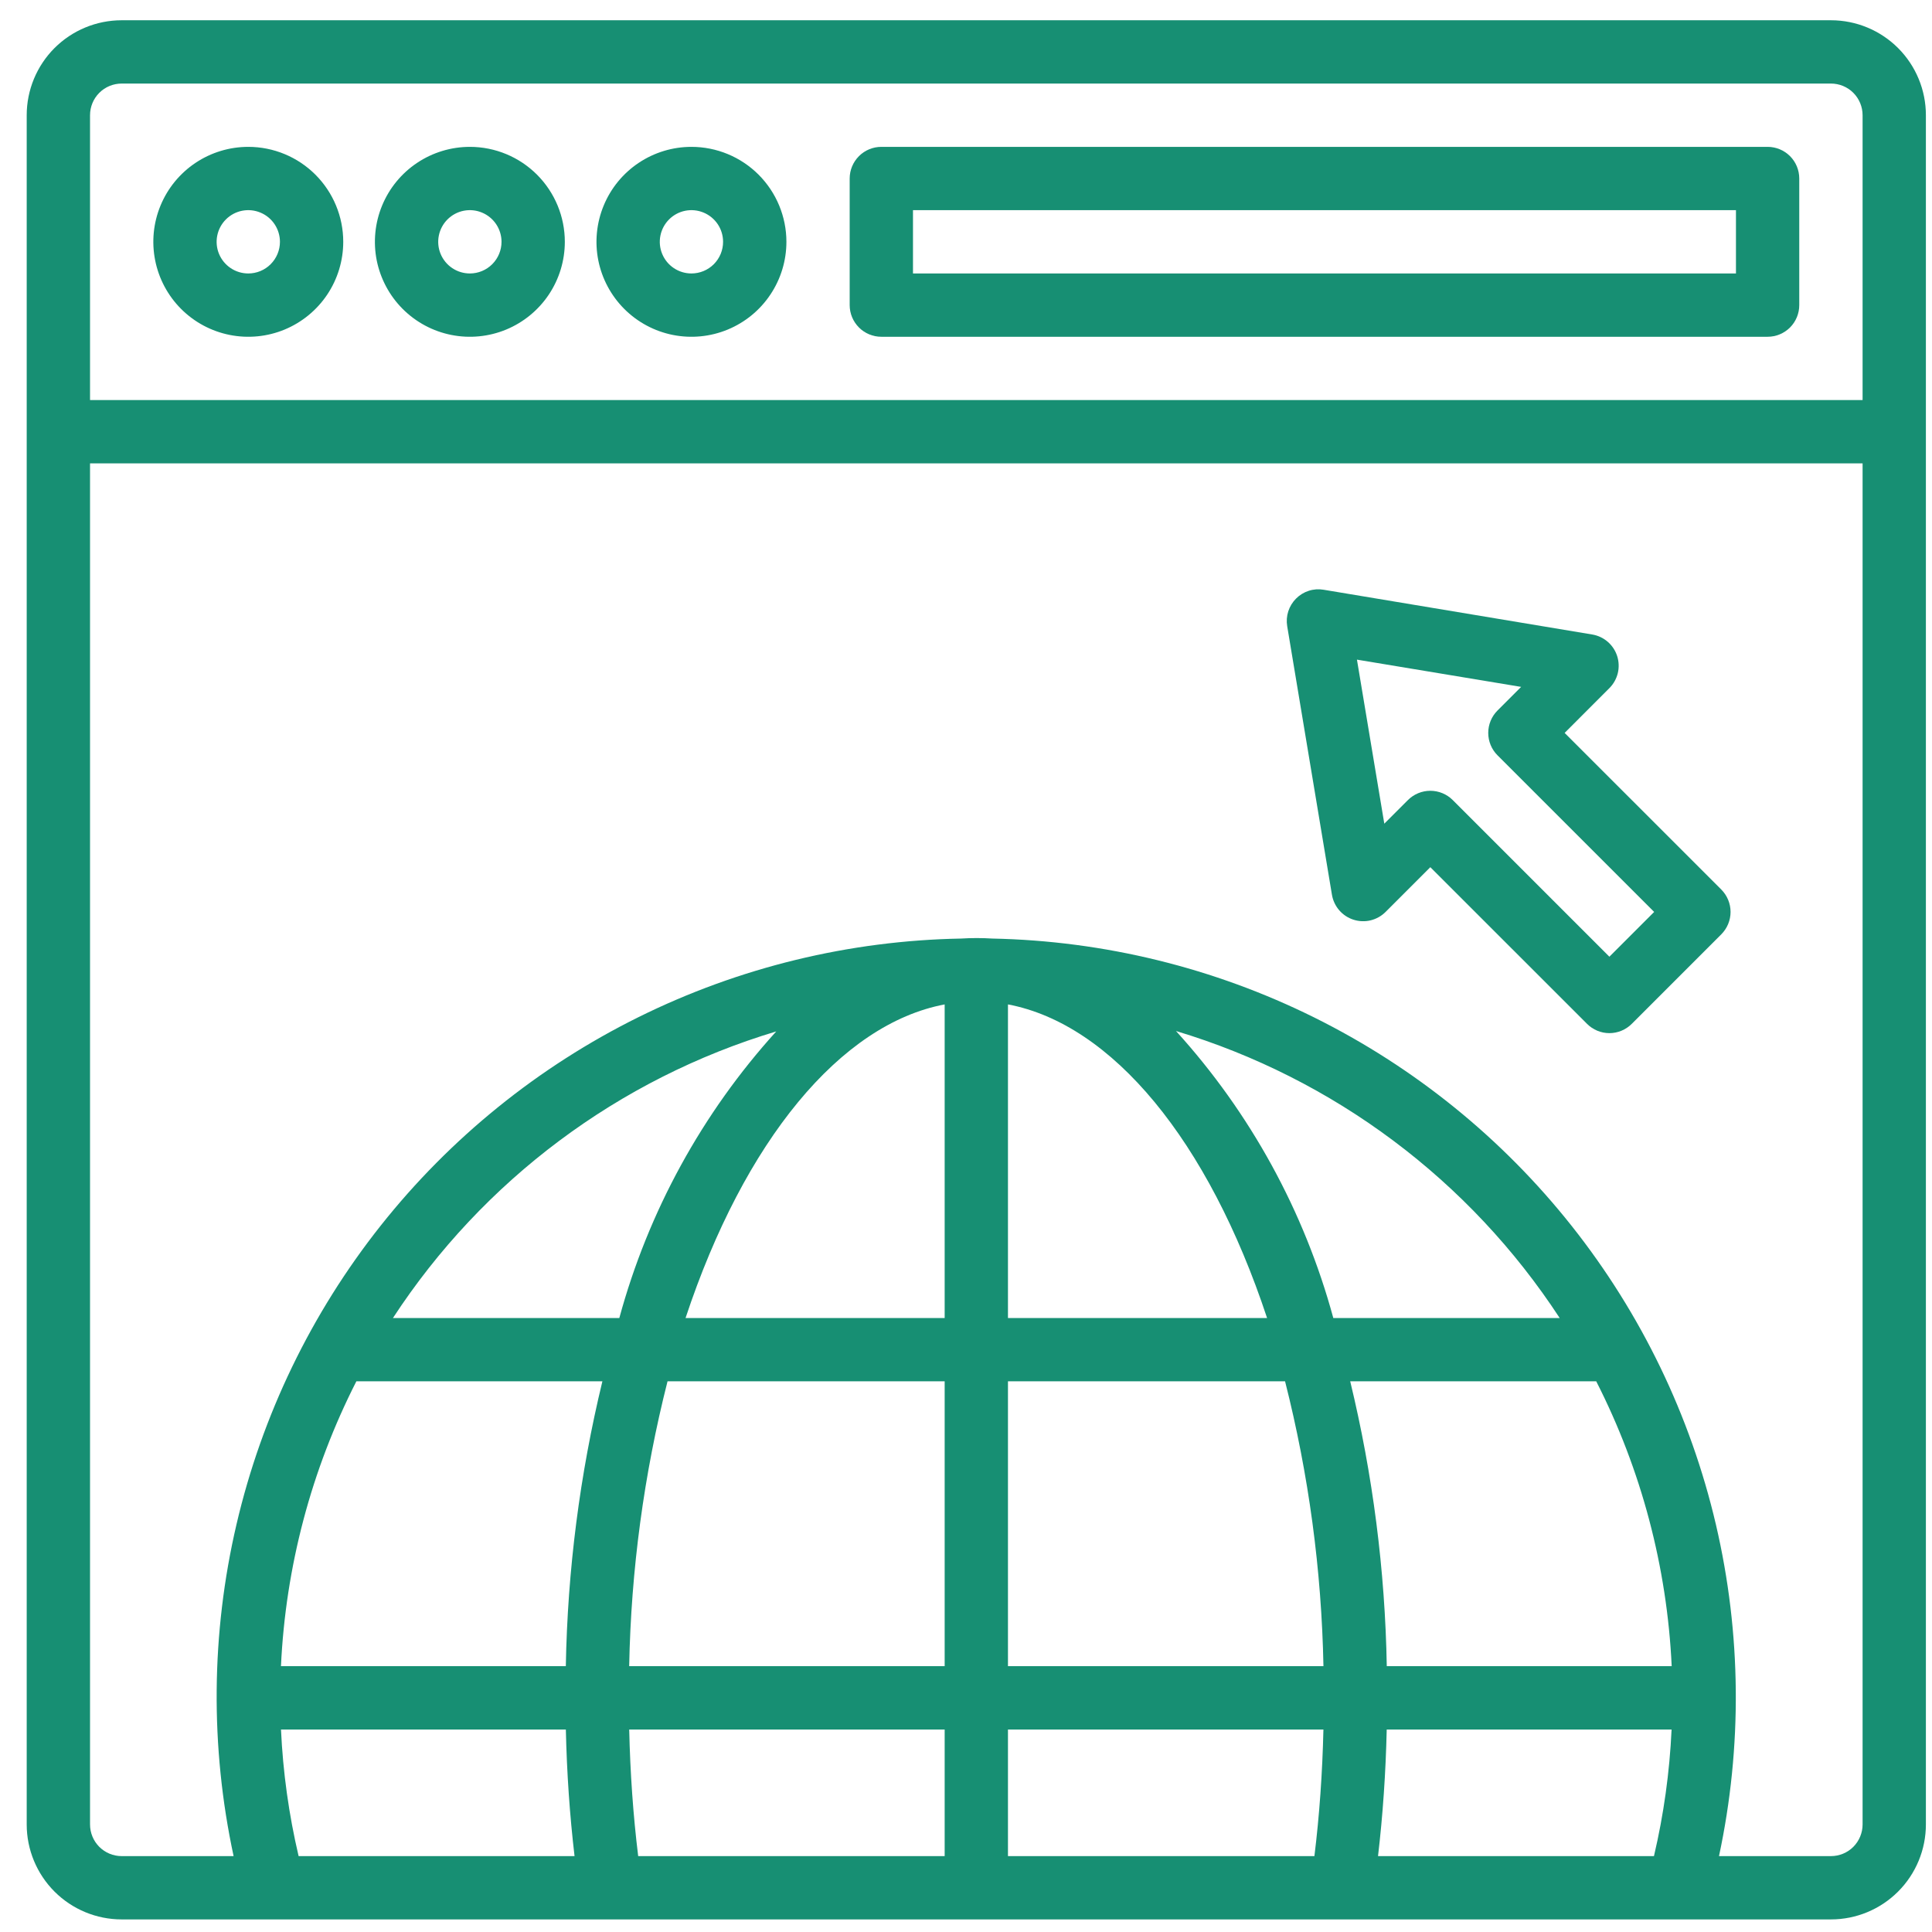 <svg width="68" height="68" viewBox="0 0 68 68" fill="none" xmlns="http://www.w3.org/2000/svg">
<path d="M64.443 0.713H4.283C3.396 0.713 2.546 1.065 1.919 1.691C1.293 2.318 0.94 3.168 0.94 4.055V64.215C0.94 65.101 1.293 65.951 1.919 66.578C2.546 67.205 3.396 67.557 4.283 67.557H64.443C65.329 67.557 66.179 67.205 66.806 66.578C67.433 65.951 67.785 65.101 67.785 64.215V4.055C67.785 3.168 67.433 2.318 66.806 1.691C66.179 1.065 65.329 0.713 64.443 0.713ZM3.169 4.055C3.169 3.759 3.286 3.476 3.495 3.267C3.704 3.058 3.987 2.941 4.283 2.941H64.443C64.738 2.941 65.022 3.058 65.231 3.267C65.439 3.476 65.557 3.759 65.557 4.055V14.081H3.169V4.055ZM48.502 65.329C48.671 63.887 48.773 62.402 48.808 60.873H58.834C58.765 62.374 58.558 63.866 58.214 65.329H48.502ZM45.23 48.618C46.062 51.897 46.515 55.262 46.581 58.644H35.477V48.618H45.23ZM35.477 46.39V35.352C39.143 36.045 42.53 40.143 44.597 46.39H35.477ZM33.249 35.352V46.39H24.129C26.197 40.151 29.584 36.043 33.249 35.352ZM33.249 48.618V58.644H22.145C22.21 55.262 22.663 51.897 23.495 48.618H33.249ZM33.249 60.873V65.329H22.462C22.285 63.892 22.181 62.402 22.146 60.873H33.249ZM35.477 60.873H46.58C46.544 62.404 46.44 63.893 46.263 65.329H35.477V60.873ZM48.81 58.644C48.75 55.265 48.318 51.903 47.523 48.618H56.182C57.77 51.733 58.675 55.151 58.838 58.644H48.81ZM46.928 46.39C45.907 42.632 44.009 39.171 41.391 36.288C46.943 37.958 51.726 41.536 54.896 46.39H46.928ZM21.798 46.39H13.83C16.997 41.541 21.776 37.968 27.322 36.302C24.711 39.182 22.819 42.639 21.798 46.39ZM12.543 48.618H21.202C20.407 51.903 19.975 55.265 19.915 58.644H9.889C10.051 55.152 10.956 51.733 12.543 48.618ZM9.89 60.873H19.916C19.95 62.399 20.052 63.884 20.222 65.329H10.51C10.166 63.866 9.959 62.374 9.89 60.873ZM65.557 64.215C65.557 64.51 65.439 64.794 65.231 65.003C65.022 65.212 64.738 65.329 64.443 65.329H60.503C61.327 61.48 61.29 57.496 60.395 53.662C59.499 49.829 57.767 46.241 55.323 43.155C52.879 40.069 49.783 37.562 46.257 35.812C42.73 34.062 38.861 33.114 34.925 33.034C34.56 33.011 34.194 33.011 33.829 33.034C29.89 33.105 26.015 34.048 22.483 35.795C18.951 37.542 15.85 40.049 13.401 43.136C10.953 46.224 9.219 49.815 8.324 53.652C7.428 57.489 7.394 61.477 8.222 65.329H4.283C3.987 65.329 3.704 65.212 3.495 65.003C3.286 64.794 3.169 64.51 3.169 64.215V16.31H65.557V64.215Z" fill="#178F73"/>
<path d="M62.214 5.169H31.02C30.725 5.169 30.442 5.286 30.233 5.495C30.024 5.704 29.906 5.987 29.906 6.283V10.739C29.906 11.035 30.024 11.318 30.233 11.527C30.442 11.736 30.725 11.853 31.02 11.853H62.214C62.51 11.853 62.793 11.736 63.002 11.527C63.211 11.318 63.328 11.035 63.328 10.739V6.283C63.328 5.987 63.211 5.704 63.002 5.495C62.793 5.286 62.51 5.169 62.214 5.169ZM61.1 9.625H32.134V7.397H61.1V9.625Z" fill="#178F73"/>
<path d="M8.739 5.169C8.078 5.169 7.431 5.365 6.882 5.732C6.332 6.099 5.904 6.621 5.651 7.232C5.398 7.843 5.332 8.515 5.461 9.163C5.59 9.811 5.908 10.407 6.375 10.874C6.843 11.342 7.438 11.66 8.087 11.789C8.735 11.918 9.407 11.852 10.018 11.599C10.628 11.346 11.15 10.918 11.518 10.368C11.885 9.818 12.081 9.172 12.081 8.511C12.081 7.625 11.729 6.775 11.102 6.148C10.475 5.521 9.625 5.169 8.739 5.169ZM8.739 9.625C8.518 9.625 8.303 9.56 8.12 9.437C7.937 9.315 7.794 9.141 7.709 8.937C7.625 8.734 7.603 8.51 7.646 8.294C7.689 8.078 7.795 7.879 7.951 7.723C8.107 7.567 8.305 7.461 8.521 7.418C8.737 7.375 8.961 7.397 9.165 7.482C9.369 7.566 9.543 7.709 9.665 7.892C9.787 8.075 9.853 8.291 9.853 8.511C9.853 8.807 9.735 9.09 9.526 9.299C9.318 9.508 9.034 9.625 8.739 9.625Z" fill="#178F73"/>
<path d="M16.538 5.169C15.877 5.169 15.23 5.365 14.681 5.732C14.131 6.099 13.703 6.621 13.45 7.232C13.197 7.843 13.131 8.515 13.259 9.163C13.389 9.811 13.707 10.407 14.174 10.874C14.642 11.342 15.237 11.66 15.886 11.789C16.534 11.918 17.206 11.852 17.817 11.599C18.427 11.346 18.949 10.918 19.317 10.368C19.684 9.818 19.88 9.172 19.88 8.511C19.88 7.625 19.528 6.775 18.901 6.148C18.274 5.521 17.424 5.169 16.538 5.169ZM16.538 9.625C16.317 9.625 16.102 9.56 15.919 9.437C15.735 9.315 15.593 9.141 15.508 8.937C15.424 8.734 15.402 8.51 15.445 8.294C15.488 8.078 15.594 7.879 15.75 7.723C15.906 7.567 16.104 7.461 16.32 7.418C16.536 7.375 16.76 7.397 16.964 7.482C17.167 7.566 17.341 7.709 17.464 7.892C17.586 8.075 17.652 8.291 17.652 8.511C17.652 8.807 17.534 9.09 17.325 9.299C17.116 9.508 16.833 9.625 16.538 9.625Z" fill="#178F73"/>
<path d="M24.336 5.169C23.675 5.169 23.029 5.365 22.48 5.732C21.93 6.099 21.502 6.621 21.249 7.232C20.996 7.843 20.929 8.515 21.058 9.163C21.187 9.811 21.506 10.407 21.973 10.874C22.441 11.342 23.036 11.66 23.684 11.789C24.333 11.918 25.005 11.852 25.615 11.599C26.226 11.346 26.748 10.918 27.115 10.368C27.483 9.818 27.679 9.172 27.679 8.511C27.679 7.625 27.326 6.775 26.7 6.148C26.073 5.521 25.223 5.169 24.336 5.169ZM24.336 9.625C24.116 9.625 23.901 9.56 23.717 9.437C23.534 9.315 23.391 9.141 23.307 8.937C23.223 8.734 23.201 8.51 23.244 8.294C23.287 8.078 23.393 7.879 23.549 7.723C23.704 7.567 23.903 7.461 24.119 7.418C24.335 7.375 24.559 7.397 24.763 7.482C24.966 7.566 25.14 7.709 25.263 7.892C25.385 8.075 25.45 8.291 25.45 8.511C25.45 8.807 25.333 9.09 25.124 9.299C24.915 9.508 24.632 9.625 24.336 9.625Z" fill="#178F73"/>
<path d="M46.88 31.493C46.914 31.695 47.003 31.884 47.137 32.039C47.271 32.194 47.445 32.309 47.64 32.371C47.835 32.433 48.043 32.441 48.242 32.393C48.441 32.344 48.623 32.242 48.768 32.097L50.343 30.522L55.858 36.036C56.067 36.245 56.35 36.363 56.645 36.363C56.941 36.363 57.224 36.245 57.433 36.036L60.584 32.885C60.792 32.676 60.91 32.392 60.91 32.097C60.91 31.802 60.792 31.518 60.584 31.309L55.07 25.796L56.645 24.22C56.79 24.075 56.892 23.893 56.941 23.694C56.989 23.495 56.981 23.286 56.919 23.091C56.856 22.896 56.741 22.722 56.586 22.588C56.431 22.454 56.242 22.366 56.04 22.332L46.587 20.757C46.413 20.727 46.233 20.739 46.064 20.794C45.895 20.848 45.742 20.942 45.617 21.068C45.492 21.193 45.398 21.347 45.343 21.516C45.289 21.685 45.276 21.864 45.305 22.039L46.88 31.493ZM53.539 24.176L52.707 25.008C52.498 25.217 52.381 25.5 52.381 25.796C52.381 26.091 52.498 26.375 52.707 26.584L58.221 32.097L56.645 33.673L51.131 28.159C50.922 27.95 50.638 27.833 50.343 27.833C50.048 27.833 49.764 27.95 49.555 28.159L48.723 28.991L47.76 23.217L53.539 24.176Z" fill="#178F73"/>
</svg>
